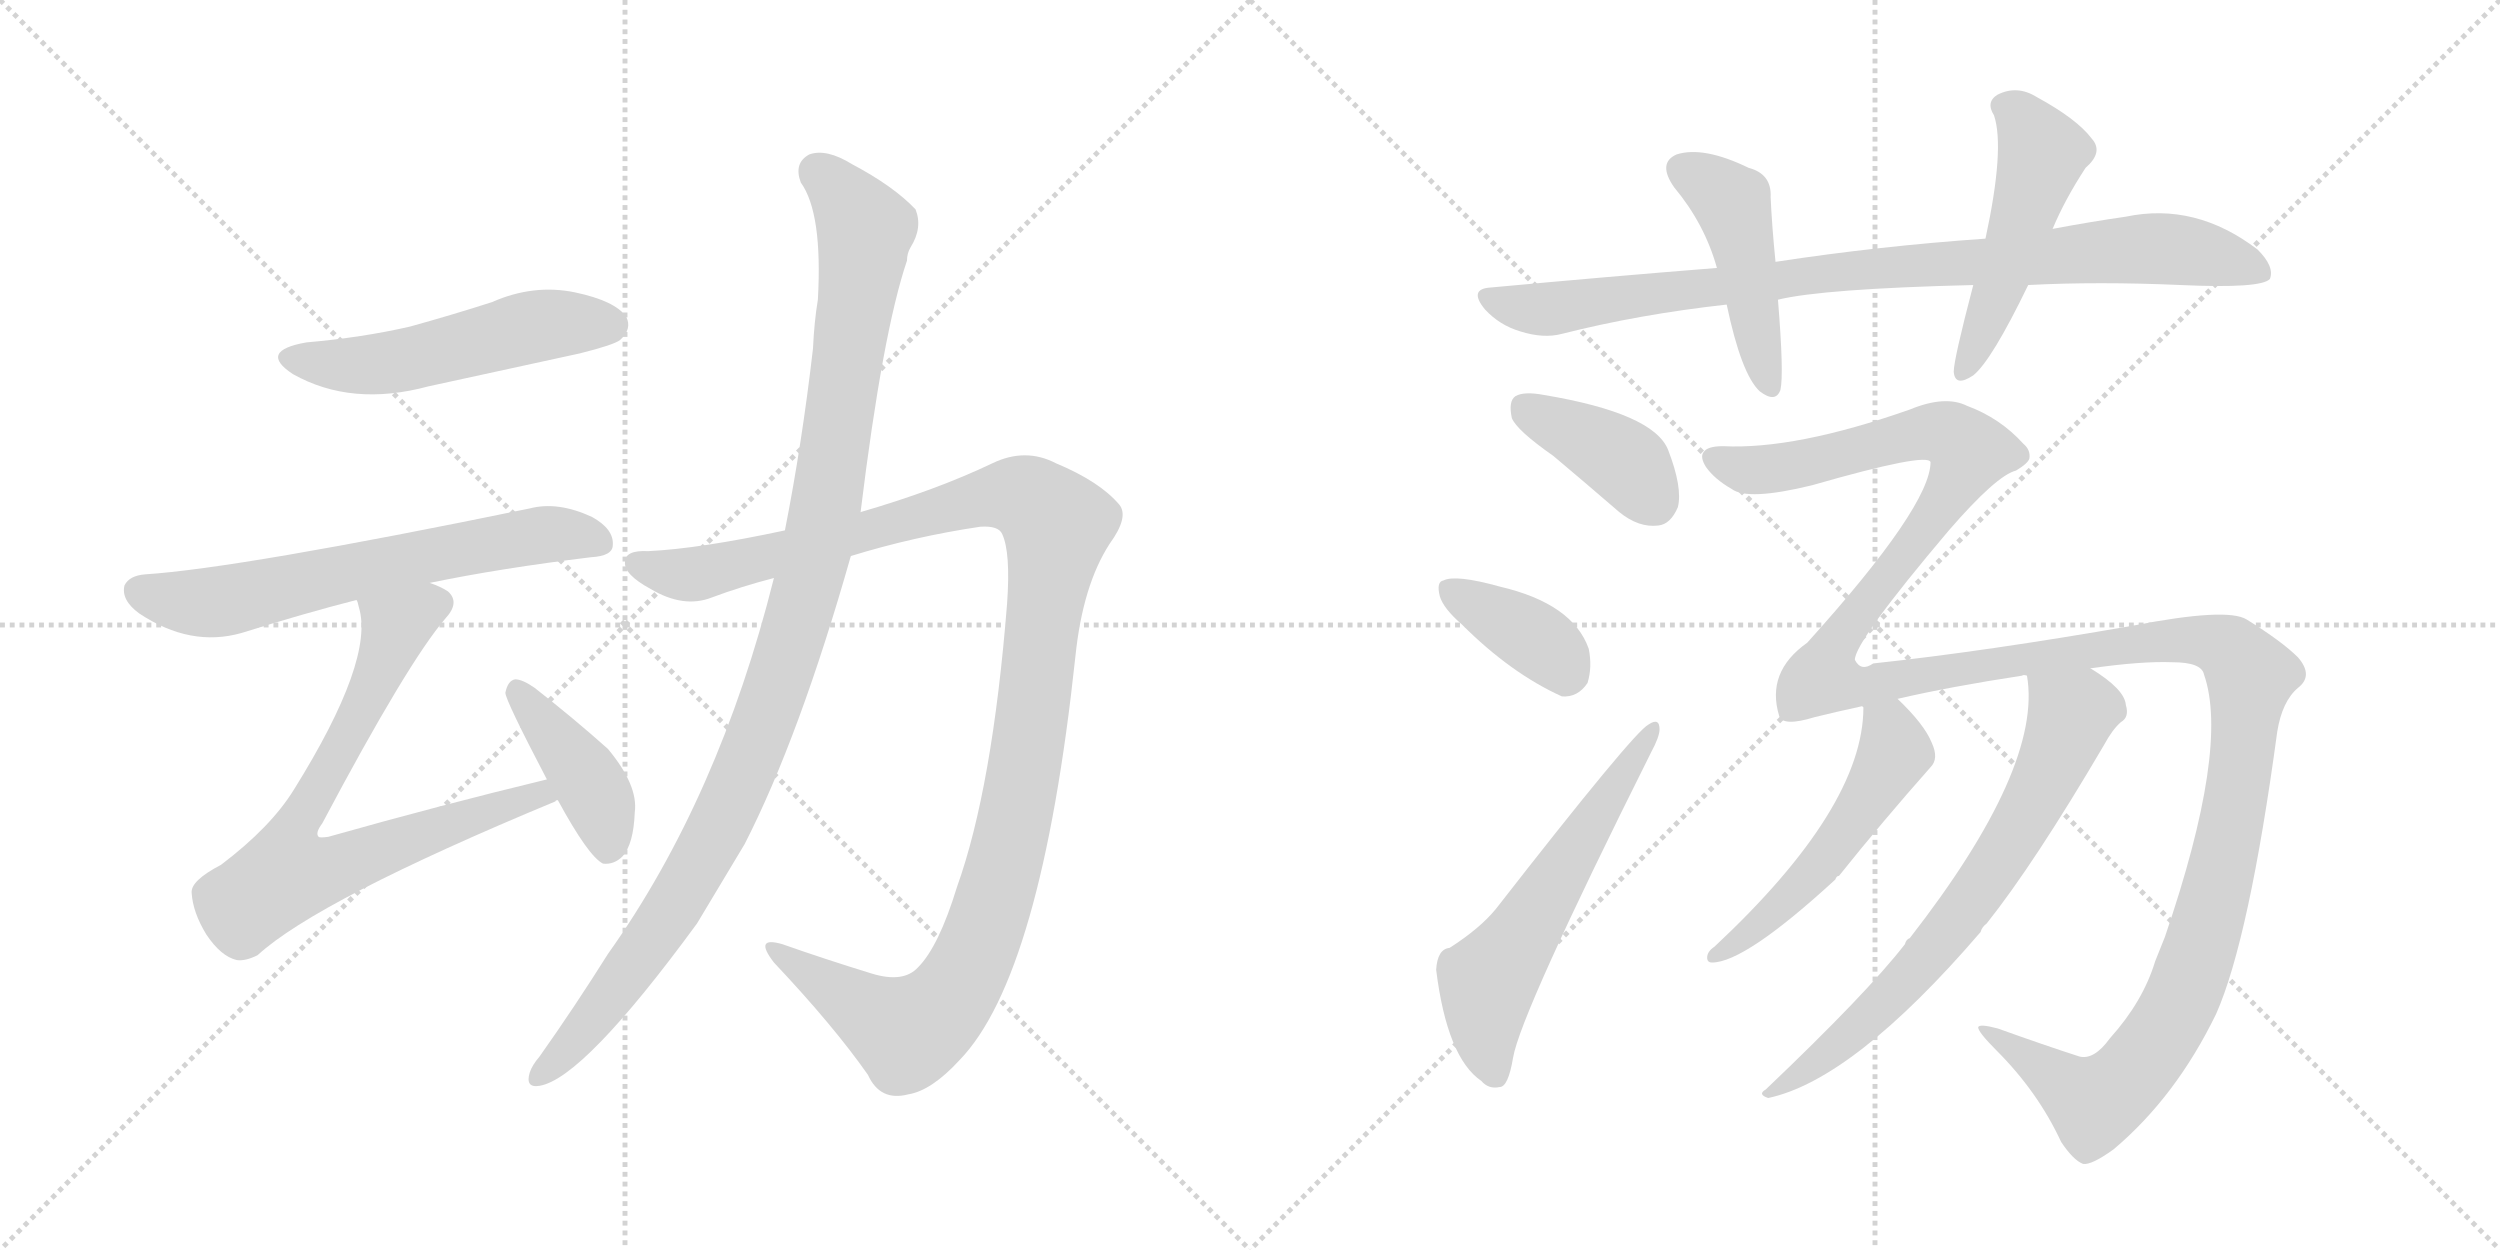 <svg version="1.1" viewBox="0 0 2048 1024" xmlns="http://www.w3.org/2000/svg">
  <g stroke="lightgray" stroke-dasharray="1,1" stroke-width="1" transform="scale(4, 4)">
    <line x1="0" y1="0" x2="256" y2="256"></line>
    <line x1="256" y1="0" x2="0" y2="256"></line>
    <line x1="128" y1="0" x2="128" y2="256"></line>
    <line x1="0" y1="128" x2="256" y2="128"></line>
    <line x1="256" y1="0" x2="512" y2="256"></line>
    <line x1="512" y1="0" x2="256" y2="256"></line>
    <line x1="384" y1="0" x2="384" y2="256"></line>
    <line x1="256" y1="128" x2="512" y2="128"></line>
  </g>
<g transform="scale(1, -1) translate(0, -850)">
   <style type="text/css">
    @keyframes keyframes0 {
      from {
       stroke: black;
       stroke-dashoffset: 517;
       stroke-width: 128;
       }
       63% {
       animation-timing-function: step-end;
       stroke: black;
       stroke-dashoffset: 0;
       stroke-width: 128;
       }
       to {
       stroke: black;
       stroke-width: 1024;
       }
       }
       #make-me-a-hanzi-animation-0 {
         animation: keyframes0 0.671s both;
         animation-delay: 0s;
         animation-timing-function: linear;
       }
    @keyframes keyframes1 {
      from {
       stroke: black;
       stroke-dashoffset: 640;
       stroke-width: 128;
       }
       68% {
       animation-timing-function: step-end;
       stroke: black;
       stroke-dashoffset: 0;
       stroke-width: 128;
       }
       to {
       stroke: black;
       stroke-width: 1024;
       }
       }
       #make-me-a-hanzi-animation-1 {
         animation: keyframes1 0.771s both;
         animation-delay: 0.671s;
         animation-timing-function: linear;
       }
    @keyframes keyframes2 {
      from {
       stroke: black;
       stroke-dashoffset: 748;
       stroke-width: 128;
       }
       71% {
       animation-timing-function: step-end;
       stroke: black;
       stroke-dashoffset: 0;
       stroke-width: 128;
       }
       to {
       stroke: black;
       stroke-width: 1024;
       }
       }
       #make-me-a-hanzi-animation-2 {
         animation: keyframes2 0.859s both;
         animation-delay: 1.442s;
         animation-timing-function: linear;
       }
    @keyframes keyframes3 {
      from {
       stroke: black;
       stroke-dashoffset: 410;
       stroke-width: 128;
       }
       57% {
       animation-timing-function: step-end;
       stroke: black;
       stroke-dashoffset: 0;
       stroke-width: 128;
       }
       to {
       stroke: black;
       stroke-width: 1024;
       }
       }
       #make-me-a-hanzi-animation-3 {
         animation: keyframes3 0.584s both;
         animation-delay: 2.3s;
         animation-timing-function: linear;
       }
    @keyframes keyframes4 {
      from {
       stroke: black;
       stroke-dashoffset: 1189;
       stroke-width: 128;
       }
       79% {
       animation-timing-function: step-end;
       stroke: black;
       stroke-dashoffset: 0;
       stroke-width: 128;
       }
       to {
       stroke: black;
       stroke-width: 1024;
       }
       }
       #make-me-a-hanzi-animation-4 {
         animation: keyframes4 1.218s both;
         animation-delay: 2.884s;
         animation-timing-function: linear;
       }
    @keyframes keyframes5 {
      from {
       stroke: black;
       stroke-dashoffset: 1074;
       stroke-width: 128;
       }
       78% {
       animation-timing-function: step-end;
       stroke: black;
       stroke-dashoffset: 0;
       stroke-width: 128;
       }
       to {
       stroke: black;
       stroke-width: 1024;
       }
       }
       #make-me-a-hanzi-animation-5 {
         animation: keyframes5 1.124s both;
         animation-delay: 4.102s;
         animation-timing-function: linear;
       }
    @keyframes keyframes6 {
      from {
       stroke: black;
       stroke-dashoffset: 896;
       stroke-width: 128;
       }
       74% {
       animation-timing-function: step-end;
       stroke: black;
       stroke-dashoffset: 0;
       stroke-width: 128;
       }
       to {
       stroke: black;
       stroke-width: 1024;
       }
       }
       #make-me-a-hanzi-animation-6 {
         animation: keyframes6 0.979s both;
         animation-delay: 5.226s;
         animation-timing-function: linear;
       }
    @keyframes keyframes7 {
      from {
       stroke: black;
       stroke-dashoffset: 455;
       stroke-width: 128;
       }
       60% {
       animation-timing-function: step-end;
       stroke: black;
       stroke-dashoffset: 0;
       stroke-width: 128;
       }
       to {
       stroke: black;
       stroke-width: 1024;
       }
       }
       #make-me-a-hanzi-animation-7 {
         animation: keyframes7 0.62s both;
         animation-delay: 6.205s;
         animation-timing-function: linear;
       }
    @keyframes keyframes8 {
      from {
       stroke: black;
       stroke-dashoffset: 498;
       stroke-width: 128;
       }
       62% {
       animation-timing-function: step-end;
       stroke: black;
       stroke-dashoffset: 0;
       stroke-width: 128;
       }
       to {
       stroke: black;
       stroke-width: 1024;
       }
       }
       #make-me-a-hanzi-animation-8 {
         animation: keyframes8 0.655s both;
         animation-delay: 6.825s;
         animation-timing-function: linear;
       }
    @keyframes keyframes9 {
      from {
       stroke: black;
       stroke-dashoffset: 391;
       stroke-width: 128;
       }
       56% {
       animation-timing-function: step-end;
       stroke: black;
       stroke-dashoffset: 0;
       stroke-width: 128;
       }
       to {
       stroke: black;
       stroke-width: 1024;
       }
       }
       #make-me-a-hanzi-animation-9 {
         animation: keyframes9 0.568s both;
         animation-delay: 7.48s;
         animation-timing-function: linear;
       }
    @keyframes keyframes10 {
      from {
       stroke: black;
       stroke-dashoffset: 372;
       stroke-width: 128;
       }
       55% {
       animation-timing-function: step-end;
       stroke: black;
       stroke-dashoffset: 0;
       stroke-width: 128;
       }
       to {
       stroke: black;
       stroke-width: 1024;
       }
       }
       #make-me-a-hanzi-animation-10 {
         animation: keyframes10 0.553s both;
         animation-delay: 8.049s;
         animation-timing-function: linear;
       }
    @keyframes keyframes11 {
      from {
       stroke: black;
       stroke-dashoffset: 577;
       stroke-width: 128;
       }
       65% {
       animation-timing-function: step-end;
       stroke: black;
       stroke-dashoffset: 0;
       stroke-width: 128;
       }
       to {
       stroke: black;
       stroke-width: 1024;
       }
       }
       #make-me-a-hanzi-animation-11 {
         animation: keyframes11 0.72s both;
         animation-delay: 8.601s;
         animation-timing-function: linear;
       }
    @keyframes keyframes12 {
      from {
       stroke: black;
       stroke-dashoffset: 1559;
       stroke-width: 128;
       }
       84% {
       animation-timing-function: step-end;
       stroke: black;
       stroke-dashoffset: 0;
       stroke-width: 128;
       }
       to {
       stroke: black;
       stroke-width: 1024;
       }
       }
       #make-me-a-hanzi-animation-12 {
         animation: keyframes12 1.519s both;
         animation-delay: 9.321s;
         animation-timing-function: linear;
       }
    @keyframes keyframes13 {
      from {
       stroke: black;
       stroke-dashoffset: 517;
       stroke-width: 128;
       }
       63% {
       animation-timing-function: step-end;
       stroke: black;
       stroke-dashoffset: 0;
       stroke-width: 128;
       }
       to {
       stroke: black;
       stroke-width: 1024;
       }
       }
       #make-me-a-hanzi-animation-13 {
         animation: keyframes13 0.671s both;
         animation-delay: 10.84s;
         animation-timing-function: linear;
       }
    @keyframes keyframes14 {
      from {
       stroke: black;
       stroke-dashoffset: 696;
       stroke-width: 128;
       }
       69% {
       animation-timing-function: step-end;
       stroke: black;
       stroke-dashoffset: 0;
       stroke-width: 128;
       }
       to {
       stroke: black;
       stroke-width: 1024;
       }
       }
       #make-me-a-hanzi-animation-14 {
         animation: keyframes14 0.816s both;
         animation-delay: 11.51s;
         animation-timing-function: linear;
       }
</style>
<path d="M 251.0 569.5 Q 211.0 562.5 240.0 543.5 Q 288.0 516.5 351.0 533.5 L 475.0 560.5 Q 503.0 567.5 508.0 571.5 Q 518.0 580.5 513.0 590.5 Q 504.0 603.5 471.0 610.5 Q 437.0 617.5 403.0 602.5 Q 372.0 592.5 336.0 582.5 Q 297.0 573.5 251.0 569.5 Z" fill="lightgray"></path> 
<path d="M 352.0 372.5 Q 410.0 384.5 484.0 393.5 Q 502.0 394.5 502.0 403.5 Q 503.0 416.5 485.0 426.5 Q 457.0 439.5 434.0 433.5 Q 196.0 384.5 119.0 379.5 Q 106.0 378.5 102.0 370.5 Q 99.0 358.5 114.0 347.5 Q 156.0 319.5 198.0 331.5 Q 249.0 347.5 292.0 358.5 L 352.0 372.5 Z" fill="lightgray"></path> 
<path d="M 448.0 211.5 Q 361.0 190.5 269.0 164.5 Q 262.0 163.5 261.0 164.5 Q 258.0 167.5 264.0 175.5 Q 334.0 307.5 365.0 343.5 Q 377.0 356.5 367.0 365.5 Q 361.0 369.5 352.0 372.5 C 325.0 385.5 285.0 387.5 292.0 358.5 Q 293.0 357.5 294.0 352.5 Q 307.0 309.5 241.0 203.5 Q 222.0 172.5 181.0 141.5 Q 156.0 128.5 157.0 118.5 Q 158.0 102.5 169.0 84.5 Q 181.0 66.5 194.0 63.5 Q 201.0 62.5 211.0 67.5 Q 260.0 112.5 455.0 193.5 Q 455.0 194.5 457.0 194.5 C 485.0 206.5 477.0 218.5 448.0 211.5 Z" fill="lightgray"></path> 
<path d="M 457.0 194.5 Q 482.0 148.5 494.0 142.5 Q 503.0 141.5 510.0 148.5 Q 519.0 158.5 520.0 184.5 Q 523.0 206.5 498.0 236.5 Q 470.0 261.5 438.0 286.5 Q 428.0 293.5 422.0 293.5 Q 416.0 292.5 414.0 282.5 Q 414.0 276.5 448.0 211.5 L 457.0 194.5 Z" fill="lightgray"></path> 
<path d="M 697.0 394.5 Q 749.0 410.5 803.0 418.5 Q 818.0 419.5 821.0 412.5 Q 828.0 397.5 825.0 355.5 Q 813.0 204.5 784.0 123.5 Q 769.0 74.5 752.0 57.5 Q 740.0 44.5 714.0 52.5 Q 675.0 64.5 641.0 76.5 Q 617.0 83.5 634.0 61.5 Q 683.0 9.5 711.0 -30.5 Q 721.0 -52.5 744.0 -46.5 Q 763.0 -43.5 786.0 -18.5 Q 853.0 50.5 881.0 312.5 Q 887.0 370.5 909.0 404.5 Q 925.0 426.5 917.0 436.5 Q 901.0 455.5 865.0 470.5 Q 840.0 483.5 813.0 470.5 Q 767.0 448.5 705.0 430.5 L 643.0 415.5 Q 573.0 400.5 531.0 398.5 Q 512.0 399.5 512.0 389.5 Q 511.0 379.5 533.0 367.5 Q 560.0 351.5 583.0 360.5 Q 607.0 369.5 634.0 376.5 L 697.0 394.5 Z" fill="lightgray"></path> 
<path d="M 634.0 376.5 Q 589.0 196.5 498.0 68.5 Q 471.0 25.5 442.0 -15.5 Q 436.0 -22.5 434.0 -28.5 Q 430.0 -41.5 442.0 -39.5 Q 478.0 -33.5 571.0 93.5 L 610.0 158.5 Q 655.0 246.5 697.0 394.5 L 705.0 430.5 Q 723.0 577.5 743.0 636.5 Q 743.0 642.5 746.0 647.5 Q 756.0 663.5 750.0 678.5 Q 732.0 697.5 698.0 715.5 Q 677.0 728.5 663.0 723.5 Q 650.0 716.5 656.0 700.5 Q 674.0 675.5 670.0 604.5 Q 667.0 586.5 666.0 564.5 Q 657.0 486.5 643.0 415.5 L 634.0 376.5 Z" fill="lightgray"></path> 
<path d="M 1661.5 616.5 Q 1718.5 619.5 1786.5 616.5 Q 1852.5 613.5 1859.5 621.5 Q 1863.5 631.5 1849.5 645.5 Q 1798.5 684.5 1741.5 672.5 Q 1713.5 668.5 1681.5 662.5 L 1626.5 654.5 Q 1539.5 648.5 1454.5 635.5 L 1406.5 630.5 Q 1318.5 623.5 1221.5 614.5 Q 1202.5 613.5 1216.5 596.5 Q 1228.5 583.5 1245.5 578.5 Q 1264.5 572.5 1279.5 576.5 Q 1342.5 592.5 1414.5 600.5 L 1456.5 604.5 Q 1493.5 613.5 1616.5 616.5 L 1661.5 616.5 Z" fill="lightgray"></path> 
<path d="M 1454.5 635.5 Q 1451.5 665.5 1450.5 688.5 Q 1451.5 707.5 1432.5 712.5 Q 1395.5 730.5 1373.5 723.5 Q 1357.5 716.5 1371.5 696.5 Q 1396.5 666.5 1406.5 630.5 L 1414.5 600.5 Q 1426.5 543.5 1441.5 529.5 Q 1454.5 519.5 1458.5 530.5 Q 1461.5 543.5 1456.5 604.5 L 1454.5 635.5 Z" fill="lightgray"></path> 
<path d="M 1681.5 662.5 Q 1691.5 686.5 1708.5 712.5 Q 1723.5 725.5 1713.5 736.5 Q 1701.5 752.5 1668.5 770.5 Q 1652.5 780.5 1636.5 772.5 Q 1626.5 766.5 1633.5 755.5 Q 1642.5 728.5 1626.5 654.5 L 1616.5 616.5 Q 1600.5 555.5 1600.5 545.5 Q 1601.5 532.5 1616.5 542.5 Q 1631.5 554.5 1661.5 616.5 L 1681.5 662.5 Z" fill="lightgray"></path> 
<path d="M 1272.5 476.5 Q 1297.5 455.5 1326.5 430.5 Q 1342.5 417.5 1358.5 419.5 Q 1368.5 420.5 1374.5 434.5 Q 1378.5 450.5 1366.5 481.5 Q 1354.5 511.5 1264.5 526.5 Q 1248.5 529.5 1241.5 525.5 Q 1235.5 521.5 1238.5 507.5 Q 1242.5 497.5 1272.5 476.5 Z" fill="lightgray"></path> 
<path d="M 1197.5 338.5 Q 1237.5 298.5 1279.5 279.5 Q 1292.5 278.5 1300.5 290.5 Q 1304.5 303.5 1301.5 318.5 Q 1288.5 355.5 1228.5 369.5 Q 1192.5 379.5 1182.5 374.5 Q 1176.5 373.5 1179.5 361.5 Q 1182.5 351.5 1197.5 338.5 Z" fill="lightgray"></path> 
<path d="M 1187.5 73.5 Q 1177.5 72.5 1176.5 55.5 Q 1185.5 -16.5 1213.5 -35.5 Q 1219.5 -42.5 1228.5 -40.5 Q 1235.5 -40.5 1239.5 -16.5 Q 1245.5 19.5 1352.5 233.5 Q 1359.5 246.5 1359.5 252.5 Q 1359.5 262.5 1350.5 256.5 Q 1338.5 250.5 1225.5 105.5 Q 1212.5 89.5 1187.5 73.5 Z" fill="lightgray"></path> 
<path d="M 1712.5 302.5 Q 1754.5 308.5 1779.5 307.5 Q 1803.5 307.5 1805.5 297.5 Q 1826.5 237.5 1773.5 82.5 L 1765.5 62.5 Q 1755.5 29.5 1728.5 -0.5 Q 1715.5 -18.5 1703.5 -15.5 Q 1675.5 -6.5 1636.5 7.5 Q 1621.5 11.5 1620.5 8.5 Q 1620.5 4.5 1635.5 -10.5 Q 1669.5 -44.5 1688.5 -85.5 Q 1698.5 -100.5 1706.5 -103.5 Q 1713.5 -104.5 1731.5 -91.5 Q 1782.5 -48.5 1815.5 19.5 Q 1842.5 80.5 1865.5 250.5 Q 1869.5 275.5 1882.5 286.5 Q 1895.5 296.5 1882.5 311.5 Q 1869.5 324.5 1840.5 342.5 Q 1824.5 352.5 1747.5 337.5 Q 1627.5 316.5 1534.5 306.5 Q 1524.5 299.5 1519.5 309.5 Q 1519.5 324.5 1596.5 415.5 Q 1635.5 460.5 1651.5 464.5 Q 1661.5 470.5 1662.5 474.5 Q 1663.5 481.5 1657.5 486.5 Q 1638.5 507.5 1611.5 517.5 Q 1593.5 526.5 1564.5 514.5 Q 1470.5 481.5 1411.5 484.5 Q 1398.5 484.5 1395.5 479.5 Q 1392.5 475.5 1397.5 467.5 Q 1404.5 457.5 1418.5 449.5 Q 1431.5 439.5 1484.5 452.5 Q 1578.5 479.5 1581.5 471.5 Q 1581.5 435.5 1480.5 323.5 Q 1446.5 299.5 1457.5 263.5 Q 1460.5 254.5 1486.5 262.5 Q 1502.5 266.5 1525.5 271.5 L 1554.5 277.5 Q 1597.5 287.5 1656.5 296.5 Q 1657.5 297.5 1660.5 296.5 L 1712.5 302.5 Z" fill="lightgray"></path> 
<path d="M 1525.5 271.5 L 1526.5 270.5 Q 1526.5 188.5 1404.5 74.5 Q 1398.5 70.5 1398.5 65.5 Q 1398.5 61.5 1402.5 61.5 Q 1429.5 61.5 1503.5 129.5 Q 1504.5 132.5 1506.5 132.5 Q 1542.5 177.5 1581.5 221.5 Q 1588.5 228.5 1582.5 241.5 Q 1576.5 256.5 1554.5 277.5 C 1533.5 298.5 1522.5 301.5 1525.5 271.5 Z" fill="lightgray"></path> 
<path d="M 1660.5 296.5 Q 1673.5 221.5 1564.5 81.5 Q 1561.5 80.5 1560.5 76.5 Q 1529.5 36.5 1446.5 -42.5 Q 1439.5 -46.5 1448.5 -49.5 Q 1518.5 -34.5 1622.5 86.5 Q 1623.5 90.5 1627.5 93.5 Q 1666.5 142.5 1723.5 239.5 Q 1730.5 252.5 1737.5 258.5 Q 1744.5 262.5 1741.5 272.5 Q 1740.5 285.5 1712.5 302.5 C 1687.5 319.5 1657.5 326.5 1660.5 296.5 Z" fill="lightgray"></path> 
      <clipPath id="make-me-a-hanzi-clip-0">
      <path d="M 251.0 569.5 Q 211.0 562.5 240.0 543.5 Q 288.0 516.5 351.0 533.5 L 475.0 560.5 Q 503.0 567.5 508.0 571.5 Q 518.0 580.5 513.0 590.5 Q 504.0 603.5 471.0 610.5 Q 437.0 617.5 403.0 602.5 Q 372.0 592.5 336.0 582.5 Q 297.0 573.5 251.0 569.5 Z" fill="lightgray"></path>
      </clipPath>
      <path clip-path="url(#make-me-a-hanzi-clip-0)" d="M 243.0 557.5 L 306.0 551.5 L 440.0 583.5 L 500.0 583.5 " fill="none" id="make-me-a-hanzi-animation-0" stroke-dasharray="389 778" stroke-linecap="round"></path>

      <clipPath id="make-me-a-hanzi-clip-1">
      <path d="M 352.0 372.5 Q 410.0 384.5 484.0 393.5 Q 502.0 394.5 502.0 403.5 Q 503.0 416.5 485.0 426.5 Q 457.0 439.5 434.0 433.5 Q 196.0 384.5 119.0 379.5 Q 106.0 378.5 102.0 370.5 Q 99.0 358.5 114.0 347.5 Q 156.0 319.5 198.0 331.5 Q 249.0 347.5 292.0 358.5 L 352.0 372.5 Z" fill="lightgray"></path>
      </clipPath>
      <path clip-path="url(#make-me-a-hanzi-clip-1)" d="M 113.0 365.5 L 176.0 356.5 L 403.0 406.5 L 451.0 412.5 L 490.0 406.5 " fill="none" id="make-me-a-hanzi-animation-1" stroke-dasharray="512 1024" stroke-linecap="round"></path>

      <clipPath id="make-me-a-hanzi-clip-2">
      <path d="M 448.0 211.5 Q 361.0 190.5 269.0 164.5 Q 262.0 163.5 261.0 164.5 Q 258.0 167.5 264.0 175.5 Q 334.0 307.5 365.0 343.5 Q 377.0 356.5 367.0 365.5 Q 361.0 369.5 352.0 372.5 C 325.0 385.5 285.0 387.5 292.0 358.5 Q 293.0 357.5 294.0 352.5 Q 307.0 309.5 241.0 203.5 Q 222.0 172.5 181.0 141.5 Q 156.0 128.5 157.0 118.5 Q 158.0 102.5 169.0 84.5 Q 181.0 66.5 194.0 63.5 Q 201.0 62.5 211.0 67.5 Q 260.0 112.5 455.0 193.5 Q 455.0 194.5 457.0 194.5 C 485.0 206.5 477.0 218.5 448.0 211.5 Z" fill="lightgray"></path>
      </clipPath>
      <path clip-path="url(#make-me-a-hanzi-clip-2)" d="M 358.0 355.5 L 324.0 336.5 L 301.0 278.5 L 238.0 162.5 L 235.0 133.5 L 265.0 136.5 L 429.0 196.5 L 454.0 198.5 " fill="none" id="make-me-a-hanzi-animation-2" stroke-dasharray="620 1240" stroke-linecap="round"></path>

      <clipPath id="make-me-a-hanzi-clip-3">
      <path d="M 457.0 194.5 Q 482.0 148.5 494.0 142.5 Q 503.0 141.5 510.0 148.5 Q 519.0 158.5 520.0 184.5 Q 523.0 206.5 498.0 236.5 Q 470.0 261.5 438.0 286.5 Q 428.0 293.5 422.0 293.5 Q 416.0 292.5 414.0 282.5 Q 414.0 276.5 448.0 211.5 L 457.0 194.5 Z" fill="lightgray"></path>
      </clipPath>
      <path clip-path="url(#make-me-a-hanzi-clip-3)" d="M 423.0 284.5 L 481.0 212.5 L 495.0 179.5 L 497.0 153.5 " fill="none" id="make-me-a-hanzi-animation-3" stroke-dasharray="282 564" stroke-linecap="round"></path>

      <clipPath id="make-me-a-hanzi-clip-4">
      <path d="M 697.0 394.5 Q 749.0 410.5 803.0 418.5 Q 818.0 419.5 821.0 412.5 Q 828.0 397.5 825.0 355.5 Q 813.0 204.5 784.0 123.5 Q 769.0 74.5 752.0 57.5 Q 740.0 44.5 714.0 52.5 Q 675.0 64.5 641.0 76.5 Q 617.0 83.5 634.0 61.5 Q 683.0 9.5 711.0 -30.5 Q 721.0 -52.5 744.0 -46.5 Q 763.0 -43.5 786.0 -18.5 Q 853.0 50.5 881.0 312.5 Q 887.0 370.5 909.0 404.5 Q 925.0 426.5 917.0 436.5 Q 901.0 455.5 865.0 470.5 Q 840.0 483.5 813.0 470.5 Q 767.0 448.5 705.0 430.5 L 643.0 415.5 Q 573.0 400.5 531.0 398.5 Q 512.0 399.5 512.0 389.5 Q 511.0 379.5 533.0 367.5 Q 560.0 351.5 583.0 360.5 Q 607.0 369.5 634.0 376.5 L 697.0 394.5 Z" fill="lightgray"></path>
      </clipPath>
      <path clip-path="url(#make-me-a-hanzi-clip-4)" d="M 522.0 387.5 L 572.0 380.5 L 818.0 444.5 L 846.0 439.5 L 866.0 420.5 L 836.0 198.5 L 820.0 129.5 L 783.0 38.5 L 763.0 16.5 L 742.0 5.5 L 634.0 70.5 " fill="none" id="make-me-a-hanzi-animation-4" stroke-dasharray="1061 2122" stroke-linecap="round"></path>

      <clipPath id="make-me-a-hanzi-clip-5">
      <path d="M 634.0 376.5 Q 589.0 196.5 498.0 68.5 Q 471.0 25.5 442.0 -15.5 Q 436.0 -22.5 434.0 -28.5 Q 430.0 -41.5 442.0 -39.5 Q 478.0 -33.5 571.0 93.5 L 610.0 158.5 Q 655.0 246.5 697.0 394.5 L 705.0 430.5 Q 723.0 577.5 743.0 636.5 Q 743.0 642.5 746.0 647.5 Q 756.0 663.5 750.0 678.5 Q 732.0 697.5 698.0 715.5 Q 677.0 728.5 663.0 723.5 Q 650.0 716.5 656.0 700.5 Q 674.0 675.5 670.0 604.5 Q 667.0 586.5 666.0 564.5 Q 657.0 486.5 643.0 415.5 L 634.0 376.5 Z" fill="lightgray"></path>
      </clipPath>
      <path clip-path="url(#make-me-a-hanzi-clip-5)" d="M 670.0 708.5 L 709.0 662.5 L 678.0 444.5 L 653.0 340.5 L 596.0 186.5 L 546.0 96.5 L 485.0 14.5 L 443.0 -30.5 " fill="none" id="make-me-a-hanzi-animation-5" stroke-dasharray="946 1892" stroke-linecap="round"></path>

      <clipPath id="make-me-a-hanzi-clip-6">
      <path d="M 1661.5 616.5 Q 1718.5 619.5 1786.5 616.5 Q 1852.5 613.5 1859.5 621.5 Q 1863.5 631.5 1849.5 645.5 Q 1798.5 684.5 1741.5 672.5 Q 1713.5 668.5 1681.5 662.5 L 1626.5 654.5 Q 1539.5 648.5 1454.5 635.5 L 1406.5 630.5 Q 1318.5 623.5 1221.5 614.5 Q 1202.5 613.5 1216.5 596.5 Q 1228.5 583.5 1245.5 578.5 Q 1264.5 572.5 1279.5 576.5 Q 1342.5 592.5 1414.5 600.5 L 1456.5 604.5 Q 1493.5 613.5 1616.5 616.5 L 1661.5 616.5 Z" fill="lightgray"></path>
      </clipPath>
      <path clip-path="url(#make-me-a-hanzi-clip-6)" d="M 1219.5 605.5 L 1271.5 596.5 L 1510.5 628.5 L 1753.5 646.5 L 1816.5 639.5 L 1853.5 626.5 " fill="none" id="make-me-a-hanzi-animation-6" stroke-dasharray="768 1536" stroke-linecap="round"></path>

      <clipPath id="make-me-a-hanzi-clip-7">
      <path d="M 1454.5 635.5 Q 1451.5 665.5 1450.5 688.5 Q 1451.5 707.5 1432.5 712.5 Q 1395.5 730.5 1373.5 723.5 Q 1357.5 716.5 1371.5 696.5 Q 1396.5 666.5 1406.5 630.5 L 1414.5 600.5 Q 1426.5 543.5 1441.5 529.5 Q 1454.5 519.5 1458.5 530.5 Q 1461.5 543.5 1456.5 604.5 L 1454.5 635.5 Z" fill="lightgray"></path>
      </clipPath>
      <path clip-path="url(#make-me-a-hanzi-clip-7)" d="M 1380.5 709.5 L 1418.5 683.5 L 1449.5 533.5 " fill="none" id="make-me-a-hanzi-animation-7" stroke-dasharray="327 654" stroke-linecap="round"></path>

      <clipPath id="make-me-a-hanzi-clip-8">
      <path d="M 1681.5 662.5 Q 1691.5 686.5 1708.5 712.5 Q 1723.5 725.5 1713.5 736.5 Q 1701.5 752.5 1668.5 770.5 Q 1652.5 780.5 1636.5 772.5 Q 1626.5 766.5 1633.5 755.5 Q 1642.5 728.5 1626.5 654.5 L 1616.5 616.5 Q 1600.5 555.5 1600.5 545.5 Q 1601.5 532.5 1616.5 542.5 Q 1631.5 554.5 1661.5 616.5 L 1681.5 662.5 Z" fill="lightgray"></path>
      </clipPath>
      <path clip-path="url(#make-me-a-hanzi-clip-8)" d="M 1641.5 762.5 L 1655.5 754.5 L 1673.5 724.5 L 1639.5 615.5 L 1608.5 545.5 " fill="none" id="make-me-a-hanzi-animation-8" stroke-dasharray="370 740" stroke-linecap="round"></path>

      <clipPath id="make-me-a-hanzi-clip-9">
      <path d="M 1272.5 476.5 Q 1297.5 455.5 1326.5 430.5 Q 1342.5 417.5 1358.5 419.5 Q 1368.5 420.5 1374.5 434.5 Q 1378.5 450.5 1366.5 481.5 Q 1354.5 511.5 1264.5 526.5 Q 1248.5 529.5 1241.5 525.5 Q 1235.5 521.5 1238.5 507.5 Q 1242.5 497.5 1272.5 476.5 Z" fill="lightgray"></path>
      </clipPath>
      <path clip-path="url(#make-me-a-hanzi-clip-9)" d="M 1248.5 517.5 L 1335.5 468.5 L 1354.5 439.5 " fill="none" id="make-me-a-hanzi-animation-9" stroke-dasharray="263 526" stroke-linecap="round"></path>

      <clipPath id="make-me-a-hanzi-clip-10">
      <path d="M 1197.5 338.5 Q 1237.5 298.5 1279.5 279.5 Q 1292.5 278.5 1300.5 290.5 Q 1304.5 303.5 1301.5 318.5 Q 1288.5 355.5 1228.5 369.5 Q 1192.5 379.5 1182.5 374.5 Q 1176.5 373.5 1179.5 361.5 Q 1182.5 351.5 1197.5 338.5 Z" fill="lightgray"></path>
      </clipPath>
      <path clip-path="url(#make-me-a-hanzi-clip-10)" d="M 1188.5 366.5 L 1265.5 320.5 L 1281.5 299.5 " fill="none" id="make-me-a-hanzi-animation-10" stroke-dasharray="244 488" stroke-linecap="round"></path>

      <clipPath id="make-me-a-hanzi-clip-11">
      <path d="M 1187.5 73.5 Q 1177.5 72.5 1176.5 55.5 Q 1185.5 -16.5 1213.5 -35.5 Q 1219.5 -42.5 1228.5 -40.5 Q 1235.5 -40.5 1239.5 -16.5 Q 1245.5 19.5 1352.5 233.5 Q 1359.5 246.5 1359.5 252.5 Q 1359.5 262.5 1350.5 256.5 Q 1338.5 250.5 1225.5 105.5 Q 1212.5 89.5 1187.5 73.5 Z" fill="lightgray"></path>
      </clipPath>
      <path clip-path="url(#make-me-a-hanzi-clip-11)" d="M 1223.5 -29.5 L 1216.5 5.5 L 1218.5 45.5 L 1353.5 250.5 " fill="none" id="make-me-a-hanzi-animation-11" stroke-dasharray="449 898" stroke-linecap="round"></path>

      <clipPath id="make-me-a-hanzi-clip-12">
      <path d="M 1712.5 302.5 Q 1754.5 308.5 1779.5 307.5 Q 1803.5 307.5 1805.5 297.5 Q 1826.5 237.5 1773.5 82.5 L 1765.5 62.5 Q 1755.5 29.5 1728.5 -0.5 Q 1715.5 -18.5 1703.5 -15.5 Q 1675.5 -6.5 1636.5 7.5 Q 1621.5 11.5 1620.5 8.5 Q 1620.5 4.5 1635.5 -10.5 Q 1669.5 -44.5 1688.5 -85.5 Q 1698.5 -100.5 1706.5 -103.5 Q 1713.5 -104.5 1731.5 -91.5 Q 1782.5 -48.5 1815.5 19.5 Q 1842.5 80.5 1865.5 250.5 Q 1869.5 275.5 1882.5 286.5 Q 1895.5 296.5 1882.5 311.5 Q 1869.5 324.5 1840.5 342.5 Q 1824.5 352.5 1747.5 337.5 Q 1627.5 316.5 1534.5 306.5 Q 1524.5 299.5 1519.5 309.5 Q 1519.5 324.5 1596.5 415.5 Q 1635.5 460.5 1651.5 464.5 Q 1661.5 470.5 1662.5 474.5 Q 1663.5 481.5 1657.5 486.5 Q 1638.5 507.5 1611.5 517.5 Q 1593.5 526.5 1564.5 514.5 Q 1470.5 481.5 1411.5 484.5 Q 1398.5 484.5 1395.5 479.5 Q 1392.5 475.5 1397.5 467.5 Q 1404.5 457.5 1418.5 449.5 Q 1431.5 439.5 1484.5 452.5 Q 1578.5 479.5 1581.5 471.5 Q 1581.5 435.5 1480.5 323.5 Q 1446.5 299.5 1457.5 263.5 Q 1460.5 254.5 1486.5 262.5 Q 1502.5 266.5 1525.5 271.5 L 1554.5 277.5 Q 1597.5 287.5 1656.5 296.5 Q 1657.5 297.5 1660.5 296.5 L 1712.5 302.5 Z" fill="lightgray"></path>
      </clipPath>
      <path clip-path="url(#make-me-a-hanzi-clip-12)" d="M 1402.5 474.5 L 1421.5 466.5 L 1453.5 465.5 L 1580.5 496.5 L 1593.5 495.5 L 1613.5 480.5 L 1590.5 434.5 L 1501.5 321.5 L 1492.5 295.5 L 1498.5 292.5 L 1529.5 289.5 L 1784.5 326.5 L 1816.5 322.5 L 1843.5 296.5 L 1836.5 221.5 L 1814.5 113.5 L 1784.5 25.5 L 1761.5 -11.5 L 1733.5 -42.5 L 1715.5 -52.5 L 1623.5 5.5 " fill="none" id="make-me-a-hanzi-animation-12" stroke-dasharray="1431 2862" stroke-linecap="round"></path>

      <clipPath id="make-me-a-hanzi-clip-13">
      <path d="M 1525.5 271.5 L 1526.5 270.5 Q 1526.5 188.5 1404.5 74.5 Q 1398.5 70.5 1398.5 65.5 Q 1398.5 61.5 1402.5 61.5 Q 1429.5 61.5 1503.5 129.5 Q 1504.5 132.5 1506.5 132.5 Q 1542.5 177.5 1581.5 221.5 Q 1588.5 228.5 1582.5 241.5 Q 1576.5 256.5 1554.5 277.5 C 1533.5 298.5 1522.5 301.5 1525.5 271.5 Z" fill="lightgray"></path>
      </clipPath>
      <path clip-path="url(#make-me-a-hanzi-clip-13)" d="M 1535.5 264.5 L 1552.5 233.5 L 1530.5 196.5 L 1484.5 132.5 L 1430.5 82.5 L 1404.5 67.5 " fill="none" id="make-me-a-hanzi-animation-13" stroke-dasharray="389 778" stroke-linecap="round"></path>

      <clipPath id="make-me-a-hanzi-clip-14">
      <path d="M 1660.5 296.5 Q 1673.5 221.5 1564.5 81.5 Q 1561.5 80.5 1560.5 76.5 Q 1529.5 36.5 1446.5 -42.5 Q 1439.5 -46.5 1448.5 -49.5 Q 1518.5 -34.5 1622.5 86.5 Q 1623.5 90.5 1627.5 93.5 Q 1666.5 142.5 1723.5 239.5 Q 1730.5 252.5 1737.5 258.5 Q 1744.5 262.5 1741.5 272.5 Q 1740.5 285.5 1712.5 302.5 C 1687.5 319.5 1657.5 326.5 1660.5 296.5 Z" fill="lightgray"></path>
      </clipPath>
      <path clip-path="url(#make-me-a-hanzi-clip-14)" d="M 1667.5 292.5 L 1696.5 263.5 L 1643.5 154.5 L 1573.5 59.5 L 1512.5 -1.5 L 1452.5 -44.5 " fill="none" id="make-me-a-hanzi-animation-14" stroke-dasharray="568 1136" stroke-linecap="round"></path>

</g>
</svg>
